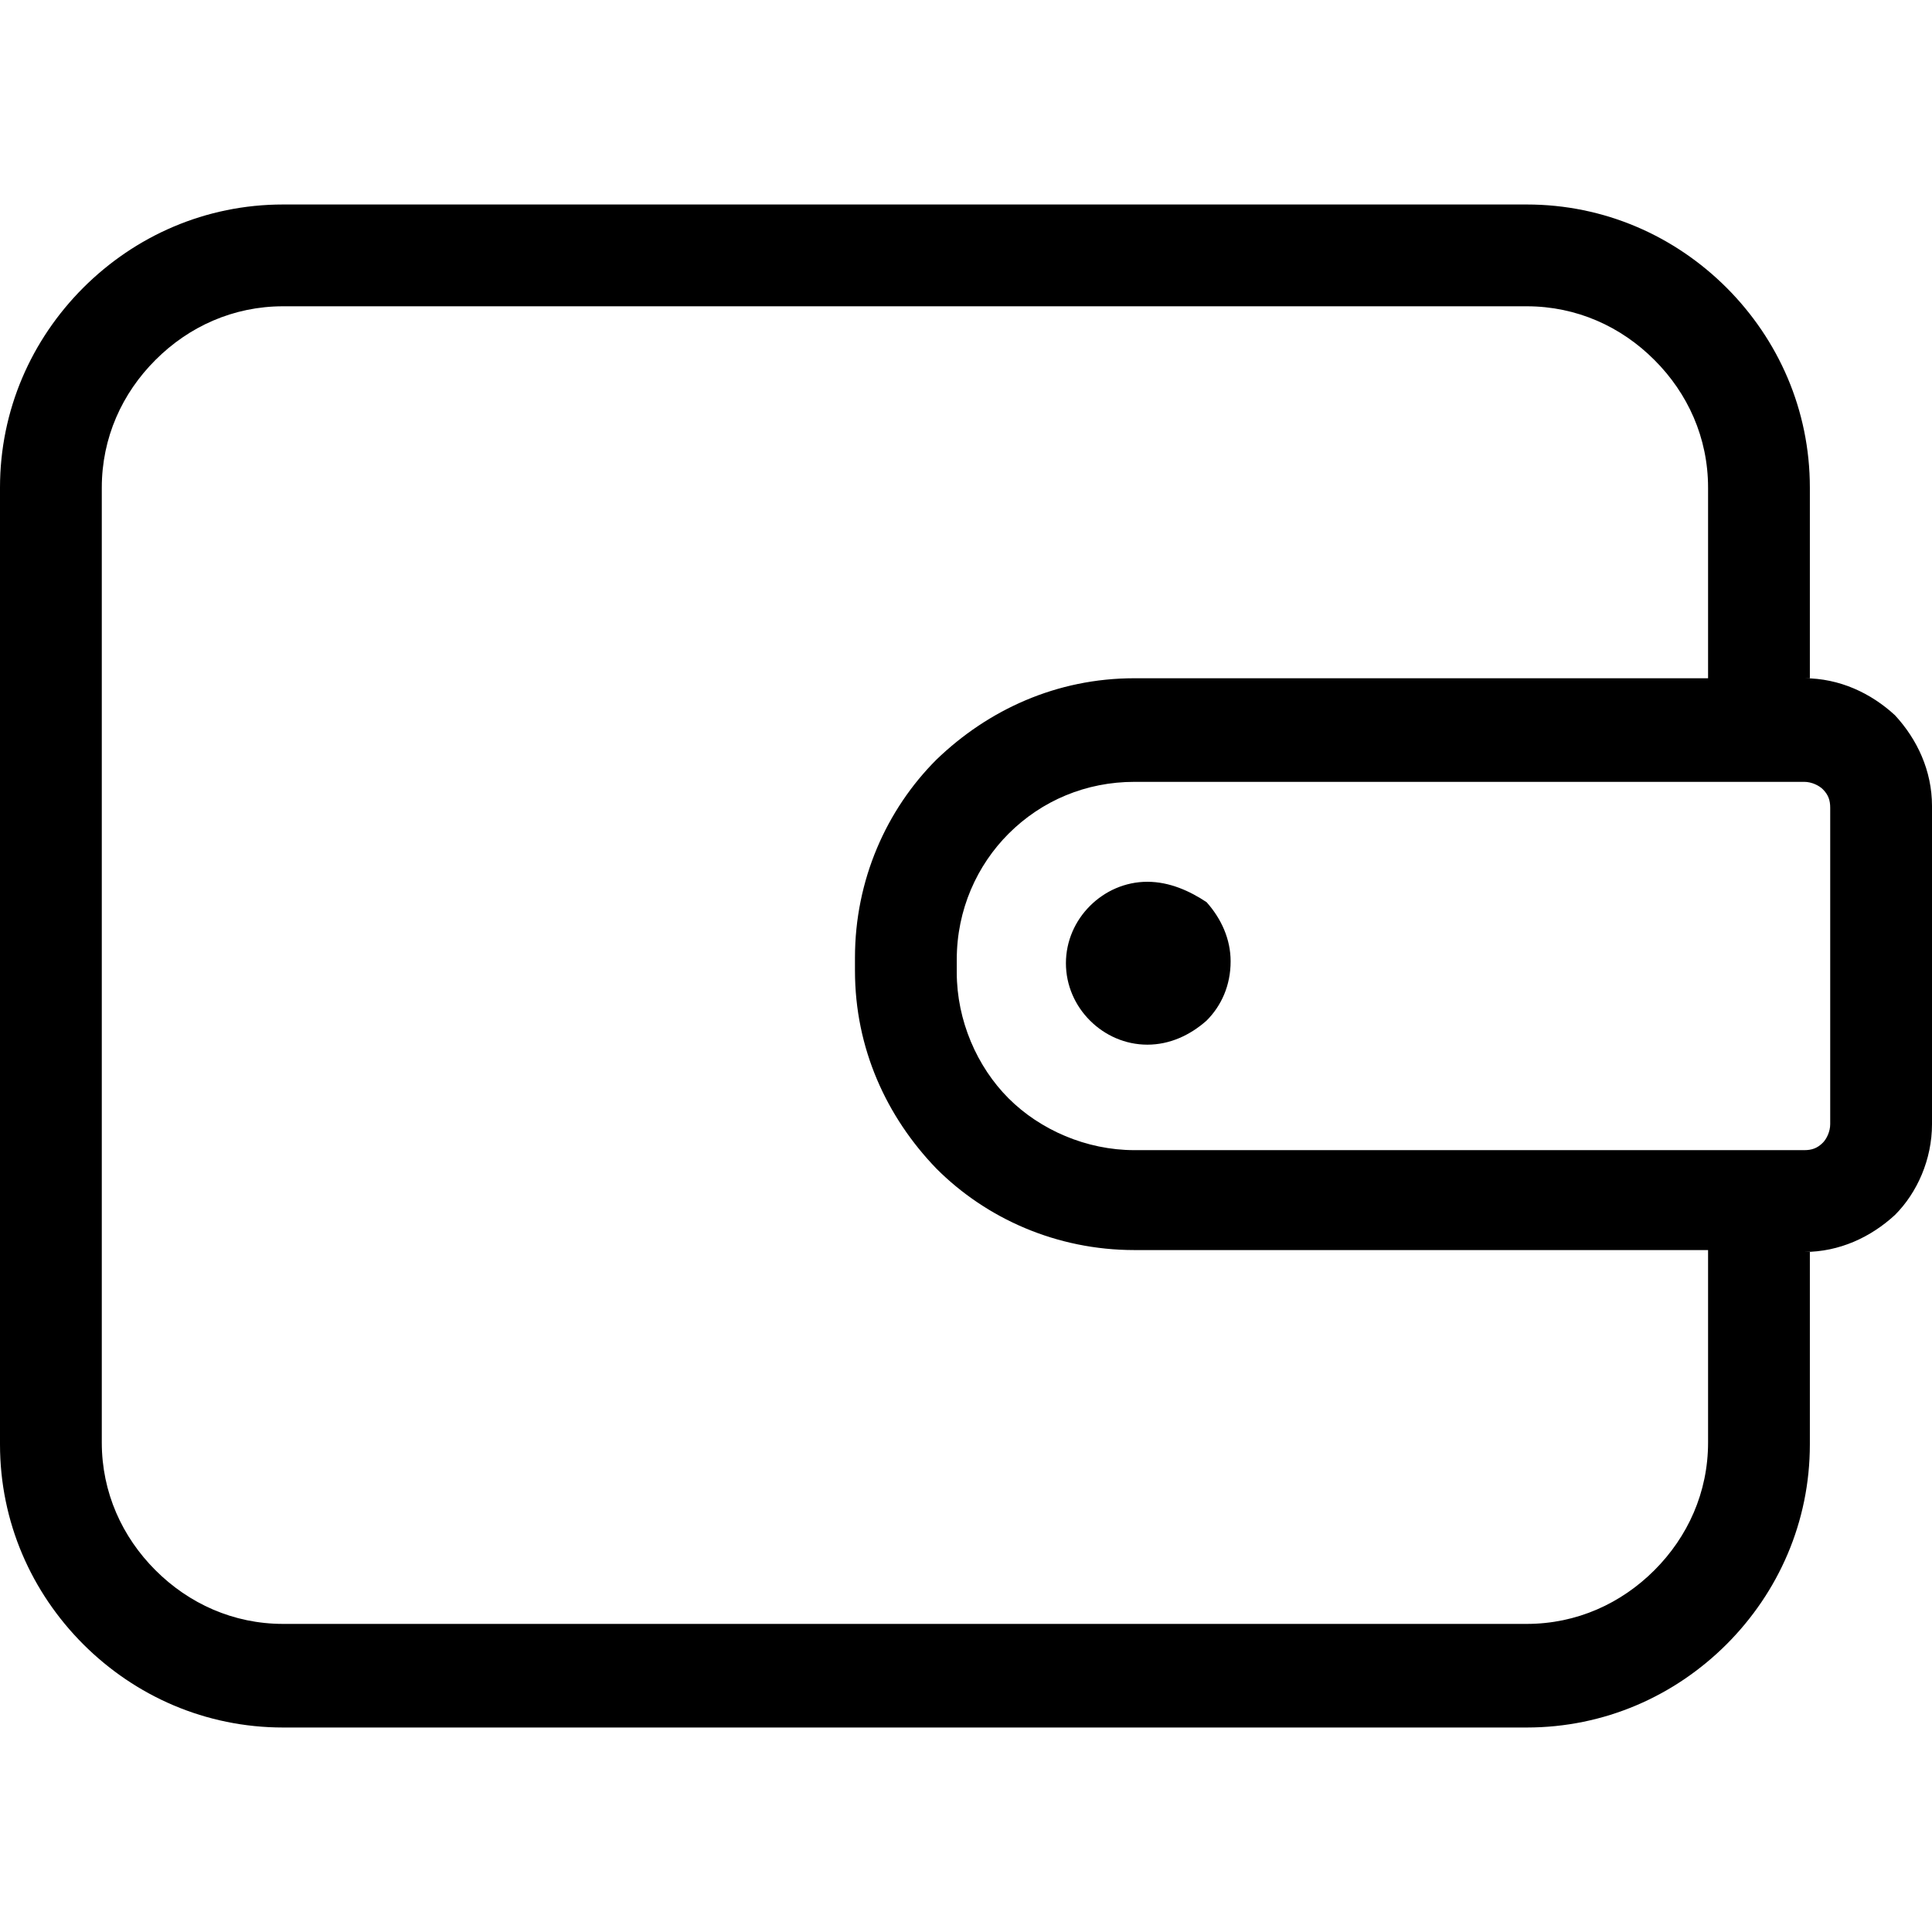 <svg width="32" height="32" viewBox="0 0 32 32" fill="currentColor" xmlns="http://www.w3.org/2000/svg">
    <path d="M31.387 11.847C30.988 11.479 30.467 11.234 29.885 11.234C29.916 11.234 29.946 11.234 29.977 11.234V8.077C29.977 6.789 29.456 5.625 28.598 4.766C27.739 3.908 26.575 3.387 25.287 3.387H4.69C3.402 3.387 2.238 3.908 1.379 4.766C0.521 5.625 0 6.789 0 8.077V23.923C0 25.211 0.521 26.375 1.379 27.234C2.238 28.092 3.402 28.613 4.69 28.613H25.287C26.575 28.613 27.739 28.092 28.598 27.234C29.456 26.375 29.977 25.211 29.977 23.923V20.736C29.946 20.736 29.916 20.736 29.885 20.736C30.467 20.736 30.988 20.491 31.387 20.123C31.755 19.755 32 19.203 32 18.621V13.349C32 12.766 31.755 12.245 31.387 11.847ZM28.291 23.893C28.291 24.72 27.954 25.456 27.402 26.008C26.851 26.559 26.115 26.897 25.287 26.897H4.69C3.862 26.897 3.126 26.559 2.575 26.008C2.023 25.456 1.686 24.72 1.686 23.893V8.077C1.686 7.249 2.023 6.513 2.575 5.962C3.126 5.41 3.862 5.073 4.69 5.073H25.287C26.115 5.073 26.851 5.41 27.402 5.962C27.954 6.513 28.291 7.249 28.291 8.077V11.234H18.789C17.502 11.234 16.368 11.755 15.51 12.582C14.682 13.41 14.161 14.575 14.161 15.862V16.077C14.161 17.364 14.682 18.498 15.51 19.356C16.337 20.184 17.502 20.705 18.789 20.705H28.291V23.893ZM30.314 18.621C30.314 18.743 30.253 18.866 30.192 18.927C30.1 19.019 30.008 19.05 29.885 19.05H18.789C17.992 19.05 17.226 18.713 16.705 18.192C16.184 17.671 15.847 16.904 15.847 16.107V15.893C15.847 15.065 16.184 14.33 16.705 13.809C17.257 13.257 17.992 12.95 18.789 12.95H29.885C30.008 12.95 30.13 13.011 30.192 13.073C30.284 13.165 30.314 13.257 30.314 13.379V18.621Z" />
    <path d="M19.004 14.605C18.636 14.605 18.299 14.759 18.054 15.004C17.808 15.249 17.655 15.586 17.655 15.954C17.655 16.322 17.808 16.659 18.054 16.904C18.299 17.149 18.636 17.303 19.004 17.303C19.372 17.303 19.709 17.149 19.985 16.904C20.23 16.659 20.383 16.322 20.383 15.923C20.383 15.556 20.23 15.218 19.985 14.943C19.709 14.759 19.372 14.605 19.004 14.605Z" />
</svg>